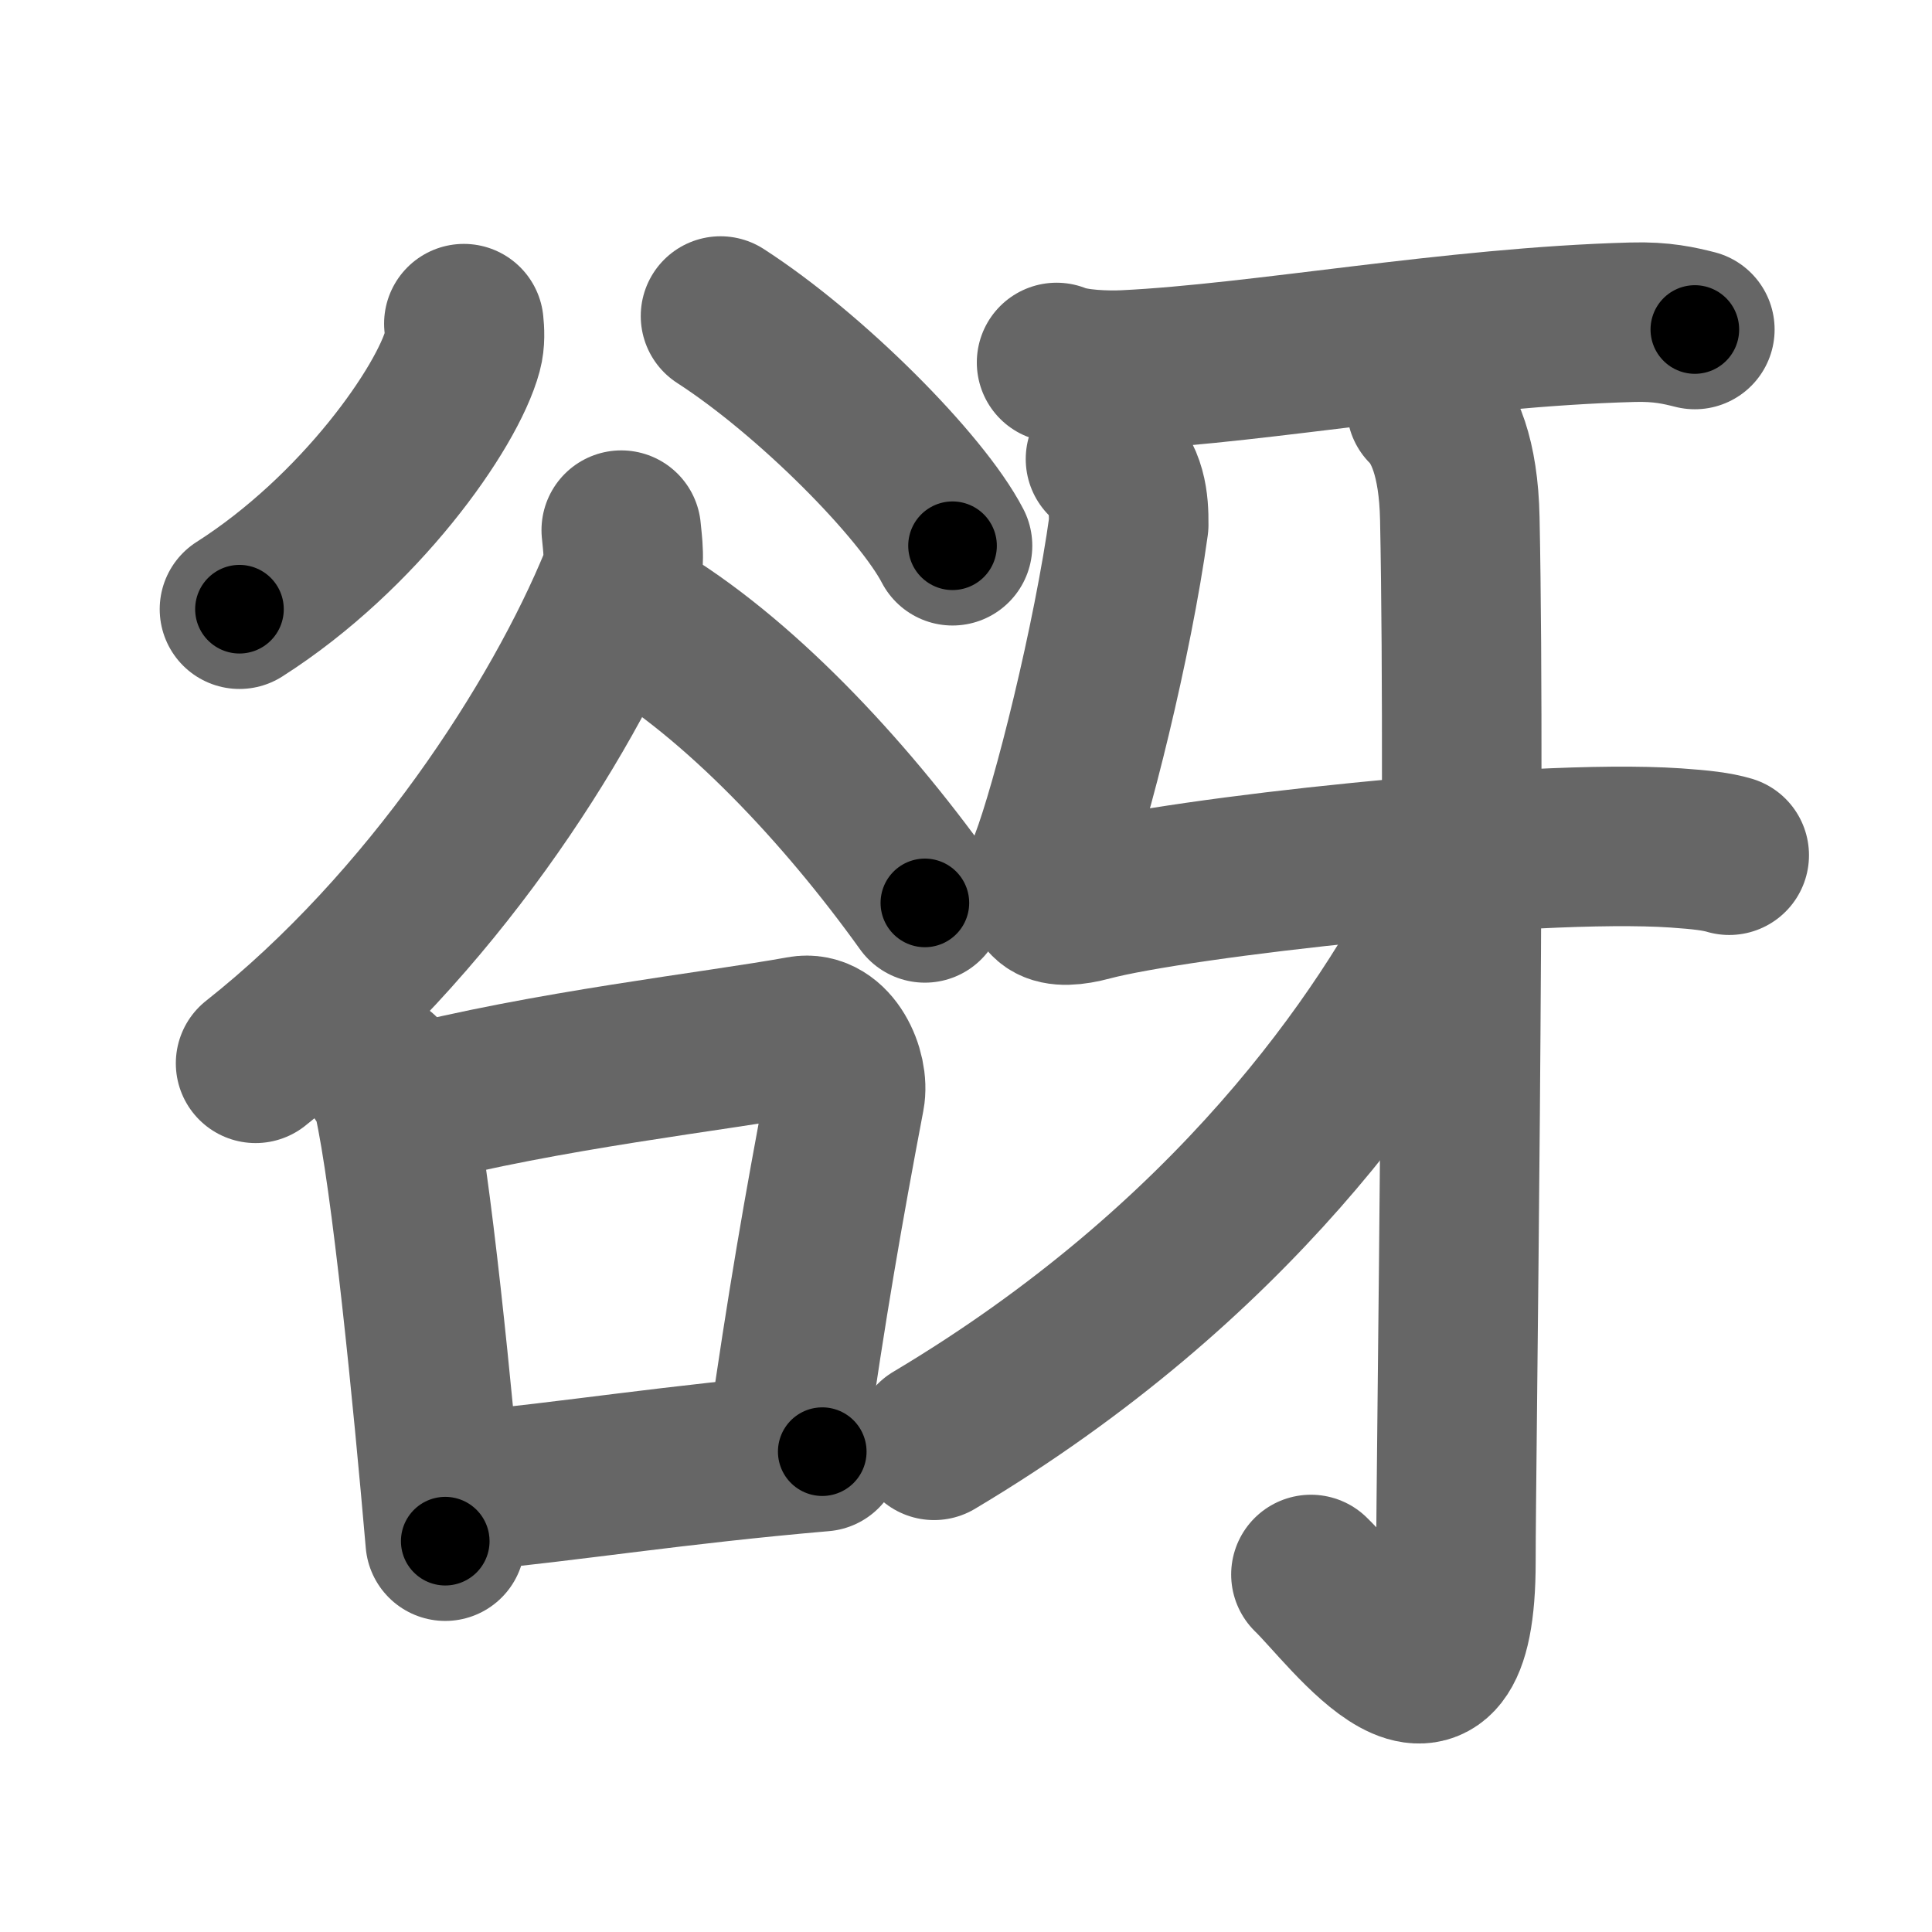 <svg xmlns="http://www.w3.org/2000/svg" width="109" height="109" viewBox="0 0 109 109" id="8c3a"><g fill="none" stroke="#666" stroke-width="9" stroke-linecap="round" stroke-linejoin="round"><g><g><g><path d="M26.17,18.26c0.04,0.38,0.08,0.98-0.07,1.53C25.24,23,20.29,30.05,13.51,34.37" /><path d="M40.65,17.83c5.11,3.3,11.34,9.59,13.09,12.96" /></g><g><path d="M35.05,29.91c0.06,0.71,0.27,1.89-0.12,2.85c-3.26,7.97-10.65,19.44-20.51,27.23" /><path d="M35.8,34.76c5.81,3.41,11.82,9.82,16.38,16.18" /><g><path d="M21.46,60.56c0.29,0.45,0.6,0.83,0.72,1.4c1.02,4.5,2.24,16.91,2.94,24.99" /><path d="M22.84,62.45c8.04-2.08,17.46-3.12,22.38-4.01c1.68-0.31,2.71,2.06,2.45,3.4c-1.22,6.43-2.14,11.7-3.27,19.59" /><path d="M25.92,84.18c6.47-0.62,12.04-1.55,20.47-2.28" /></g></g></g><g><path d="M59.61,20.45c1.01,0.42,2.85,0.47,3.87,0.42c7.68-0.37,18.53-2.42,28.61-2.69c1.68-0.05,2.69,0.2,3.53,0.41" /><path d="M62.37,25.9c1.22,1.09,1.32,2.46,1.31,3.7c-0.9,6.53-3.22,15.81-4.47,19.07c-0.93,2.43,0.39,2.68,2.27,2.18c4.9-1.31,24.8-3.57,33.07-3.01c1.43,0.1,2.3,0.2,3.01,0.41" /><g><path d="M80.48,22.96c0.98,0.97,1.81,2.84,1.88,6.3c0.34,16.61-0.22,53.19-0.22,58.85c0,11.31-5.99,2.83-8.18,0.72" /></g><g><path d="M82,48.22c0.67,0.42,0.43,1.78,0.05,2.54C78.19,58.54,69.5,71.25,52.7,81.26" /></g></g></g></g><g fill="none" stroke="#000" stroke-width="5" stroke-linecap="round" stroke-linejoin="round"><g><g><g><path d="M26.17,18.26c0.04,0.38,0.08,0.98-0.07,1.53C25.24,23,20.29,30.05,13.51,34.37" stroke-dasharray="21.111" stroke-dashoffset="21.111"><animate attributeName="stroke-dashoffset" values="21.111;21.111;0" dur="0.211s" fill="freeze" begin="0s;8c3a.click" /></path><path d="M40.65,17.83c5.11,3.3,11.34,9.59,13.09,12.96" stroke-dasharray="18.555" stroke-dashoffset="18.555"><animate attributeName="stroke-dashoffset" values="18.555" fill="freeze" begin="8c3a.click" /><animate attributeName="stroke-dashoffset" values="18.555;18.555;0" keyTimes="0;0.531;1" dur="0.397s" fill="freeze" begin="0s;8c3a.click" /></path></g><g><path d="M35.05,29.91c0.06,0.71,0.27,1.89-0.12,2.85c-3.26,7.97-10.65,19.44-20.51,27.23" stroke-dasharray="37.307" stroke-dashoffset="37.307"><animate attributeName="stroke-dashoffset" values="37.307" fill="freeze" begin="8c3a.click" /><animate attributeName="stroke-dashoffset" values="37.307;37.307;0" keyTimes="0;0.516;1" dur="0.77s" fill="freeze" begin="0s;8c3a.click" /></path><path d="M35.8,34.76c5.81,3.41,11.82,9.82,16.38,16.18" stroke-dasharray="23.175" stroke-dashoffset="23.175"><animate attributeName="stroke-dashoffset" values="23.175" fill="freeze" begin="8c3a.click" /><animate attributeName="stroke-dashoffset" values="23.175;23.175;0" keyTimes="0;0.768;1" dur="1.002s" fill="freeze" begin="0s;8c3a.click" /></path><g><path d="M21.46,60.56c0.29,0.45,0.6,0.83,0.72,1.4c1.02,4.5,2.24,16.91,2.94,24.99" stroke-dasharray="26.76" stroke-dashoffset="26.76"><animate attributeName="stroke-dashoffset" values="26.76" fill="freeze" begin="8c3a.click" /><animate attributeName="stroke-dashoffset" values="26.76;26.76;0" keyTimes="0;0.789;1" dur="1.27s" fill="freeze" begin="0s;8c3a.click" /></path><path d="M22.84,62.45c8.04-2.08,17.46-3.12,22.38-4.01c1.68-0.31,2.71,2.06,2.45,3.4c-1.22,6.43-2.14,11.7-3.27,19.59" stroke-dasharray="47.414" stroke-dashoffset="47.414"><animate attributeName="stroke-dashoffset" values="47.414" fill="freeze" begin="8c3a.click" /><animate attributeName="stroke-dashoffset" values="47.414;47.414;0" keyTimes="0;0.728;1" dur="1.744s" fill="freeze" begin="0s;8c3a.click" /></path><path d="M25.92,84.18c6.47-0.62,12.04-1.55,20.47-2.28" stroke-dasharray="20.599" stroke-dashoffset="20.599"><animate attributeName="stroke-dashoffset" values="20.599" fill="freeze" begin="8c3a.click" /><animate attributeName="stroke-dashoffset" values="20.599;20.599;0" keyTimes="0;0.894;1" dur="1.95s" fill="freeze" begin="0s;8c3a.click" /></path></g></g></g><g><path d="M59.61,20.45c1.01,0.42,2.85,0.47,3.87,0.42c7.68-0.37,18.53-2.42,28.61-2.69c1.68-0.05,2.69,0.2,3.53,0.41" stroke-dasharray="36.231" stroke-dashoffset="36.231"><animate attributeName="stroke-dashoffset" values="36.231" fill="freeze" begin="8c3a.click" /><animate attributeName="stroke-dashoffset" values="36.231;36.231;0" keyTimes="0;0.843;1" dur="2.312s" fill="freeze" begin="0s;8c3a.click" /></path><path d="M62.37,25.9c1.22,1.09,1.32,2.46,1.31,3.7c-0.9,6.53-3.22,15.81-4.47,19.07c-0.93,2.43,0.39,2.68,2.27,2.18c4.9-1.31,24.8-3.57,33.07-3.01c1.43,0.1,2.3,0.2,3.01,0.41" stroke-dasharray="64.596" stroke-dashoffset="64.596"><animate attributeName="stroke-dashoffset" values="64.596" fill="freeze" begin="8c3a.click" /><animate attributeName="stroke-dashoffset" values="64.596;64.596;0" keyTimes="0;0.826;1" dur="2.798s" fill="freeze" begin="0s;8c3a.click" /></path><g><path d="M80.48,22.96c0.98,0.97,1.81,2.84,1.88,6.3c0.34,16.61-0.22,53.19-0.22,58.85c0,11.31-5.99,2.83-8.18,0.72" stroke-dasharray="80.282" stroke-dashoffset="80.282"><animate attributeName="stroke-dashoffset" values="80.282" fill="freeze" begin="8c3a.click" /><animate attributeName="stroke-dashoffset" values="80.282;80.282;0" keyTimes="0;0.822;1" dur="3.402s" fill="freeze" begin="0s;8c3a.click" /></path></g><g><path d="M82,48.22c0.67,0.42,0.43,1.78,0.05,2.54C78.19,58.54,69.5,71.25,52.7,81.26" stroke-dasharray="45.625" stroke-dashoffset="45.625"><animate attributeName="stroke-dashoffset" values="45.625" fill="freeze" begin="8c3a.click" /><animate attributeName="stroke-dashoffset" values="45.625;45.625;0" keyTimes="0;0.882;1" dur="3.858s" fill="freeze" begin="0s;8c3a.click" /></path></g></g></g></g></svg>